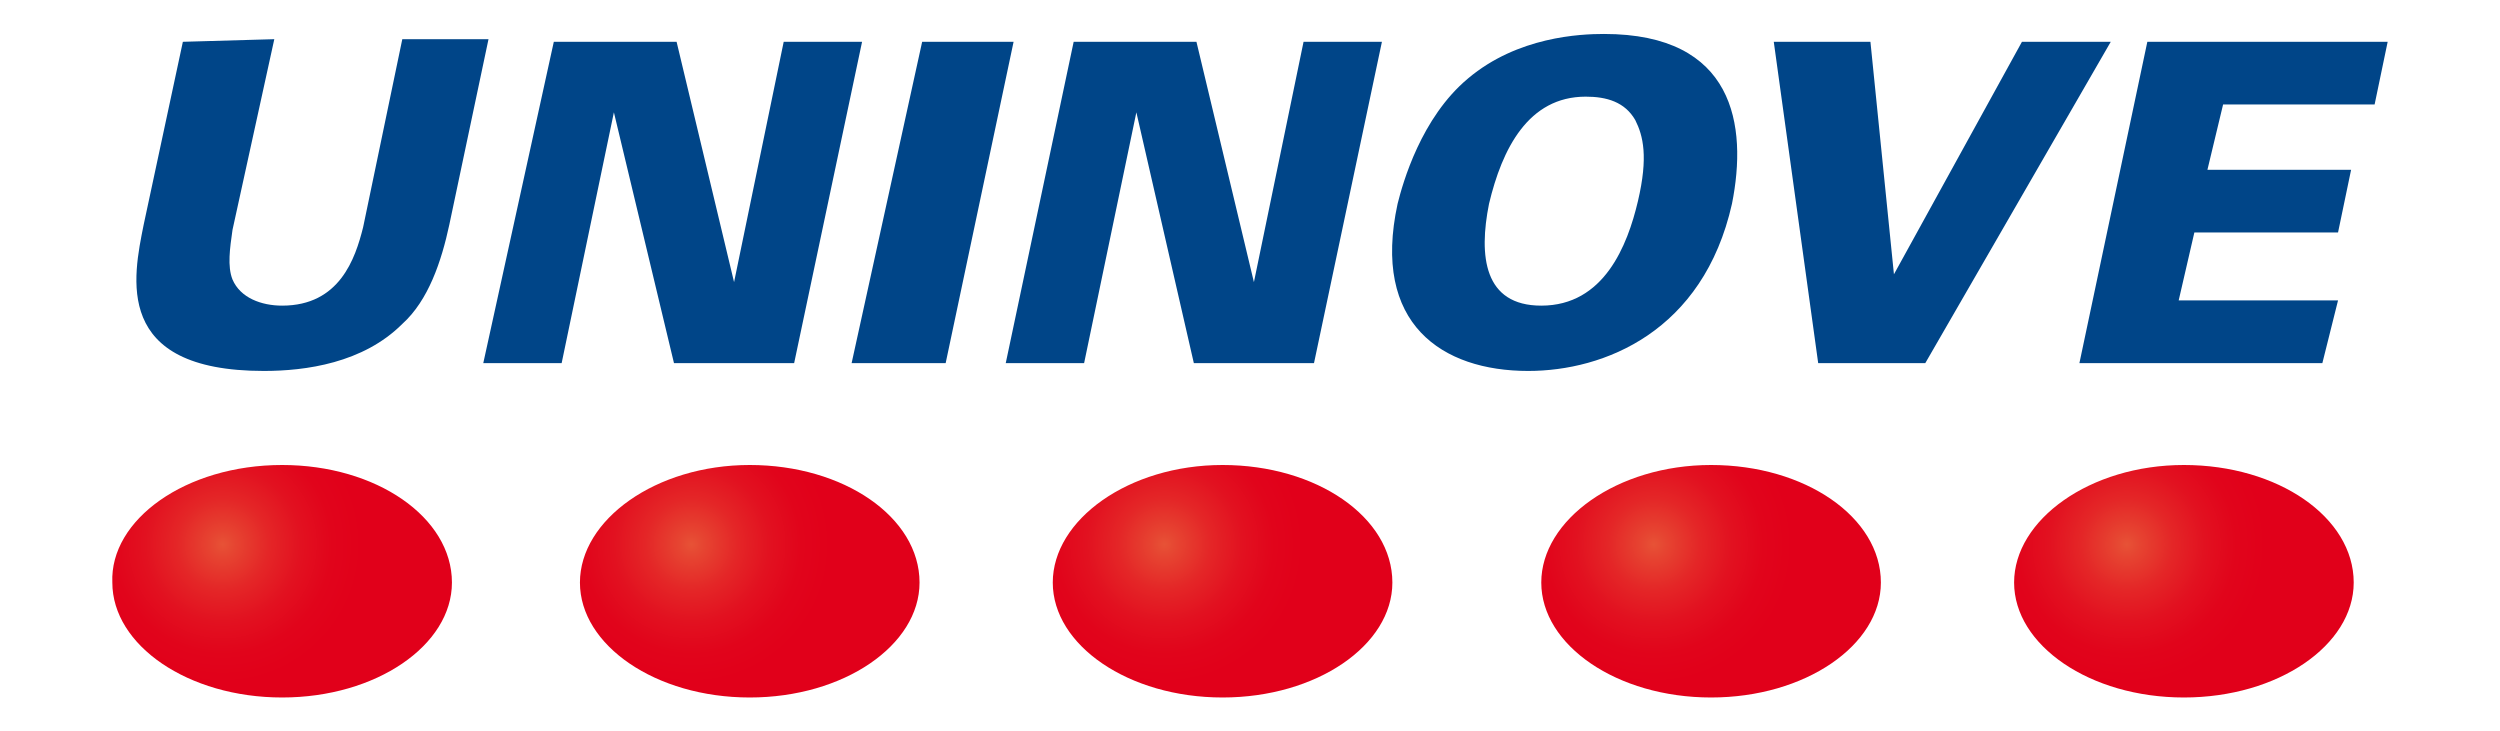 <svg version="1.1" id="Layer_1" xmlns="http://www.w3.org/2000/svg" xmlns:xlink="http://www.w3.org/1999/xlink" x="0px" y="0px" viewBox="0 0 95.7 28" style="enable-background:new 0 0 95.7 28;" xml:space="preserve"><style type="text/css">
	.st0{fill-rule:evenodd;clip-rule:evenodd;fill:#004588;}
	.st1{fill-rule:evenodd;clip-rule:evenodd;fill:url(#SVGID_1_);}
	.st2{fill-rule:evenodd;clip-rule:evenodd;fill:url(#SVGID_00000034059924422313178740000005430547424503914902_);}
	.st3{fill-rule:evenodd;clip-rule:evenodd;fill:url(#SVGID_00000029017134260850834220000010010527748912308120_);}
	.st4{fill-rule:evenodd;clip-rule:evenodd;fill:url(#SVGID_00000158710315109973005330000005272863936990598308_);}
	.st5{fill-rule:evenodd;clip-rule:evenodd;fill:url(#SVGID_00000072974561725687396160000006221327564821608084_);}
</style><g><g><path class="st0" d="M7,1.6l-1.5,7c-0.4,2-1.2,5.6,4.6,5.6c1.6,0,3.8-0.3,5.3-1.8c1-0.9,1.5-2.4,1.8-3.8l1.5-7.1h-3.3l-1.5,7.2
			c-0.3,1.2-0.9,3-3.1,3c-0.8,0-1.6-0.3-1.9-1c-0.2-0.5-0.1-1.2,0-1.9l1.6-7.3L7,1.6L7,1.6z"></path><polygon class="st0" points="18.5,13.9 21.5,13.9 23.5,4.3 25.8,13.9 30.4,13.9 33,1.6 30,1.6 28.1,10.8 25.9,1.6 21.2,1.6 		"></polygon><polygon class="st0" points="32.6,13.9 36.2,13.9 38.8,1.6 35.3,1.6 		"></polygon><polygon class="st0" points="38.5,13.9 41.5,13.9 43.5,4.3 45.7,13.9 50.3,13.9 52.9,1.6 49.9,1.6 48,10.8 45.8,1.6 41.1,1.6 		
			"></polygon><path class="st0" d="M53.5,7.8c-1,4.6,1.7,6.4,5,6.4c2.9,0,6.7-1.5,7.8-6.4c0.6-3,0.1-6.5-4.9-6.5c-0.9,0-3.3,0.1-5.2,1.7
			C54.4,4.5,53.7,7,53.5,7.8L53.5,7.8z M57,7.8c0.5-2.1,1.5-4.1,3.7-4.1c0.8,0,1.5,0.2,1.9,0.9c0.3,0.6,0.5,1.4,0.1,3.1
			c-0.4,1.7-1.3,4-3.7,4C56.8,11.7,56.6,9.8,57,7.8L57,7.8z"></path><polygon class="st0" points="69.6,13.9 73.7,13.9 80.8,1.6 77.4,1.6 72.5,10.5 71.6,1.6 67.9,1.6 		"></polygon><polygon class="st0" points="79.6,13.9 88.9,13.9 89.5,11.5 83.4,11.5 84,8.9 89.5,8.9 90,6.5 84.5,6.5 85.1,4 90.9,4 91.4,1.6 
			82.2,1.6 		"></polygon></g><radialGradient id="SVGID_1_" cx="8.523" cy="9.162" r="5.337" gradientTransform="matrix(1 0 0 -1 0 30)" gradientUnits="userSpaceOnUse"><stop offset="0" style="stop-color:#E75236"></stop><stop offset="9.540000e-02" style="stop-color:#E64431"></stop><stop offset="0.33" style="stop-color:#E42627"></stop><stop offset="0.562" style="stop-color:#E21120"></stop><stop offset="0.787" style="stop-color:#E1041B"></stop><stop offset="1" style="stop-color:#E1001A"></stop></radialGradient><path class="st1" d="M10.8,17.8c3.6,0,6.5,2,6.5,4.5c0,2.4-2.9,4.4-6.5,4.4s-6.5-2-6.5-4.4C4.2,19.9,7.1,17.8,10.8,17.8L10.8,17.8z
		"></path><radialGradient id="SVGID_00000145031974387231119480000002405221049648782496_" cx="26.469" cy="9.162" r="5.336" gradientTransform="matrix(1 0 0 -1 0 30)" gradientUnits="userSpaceOnUse"><stop offset="0" style="stop-color:#E75236"></stop><stop offset="9.540000e-02" style="stop-color:#E64431"></stop><stop offset="0.33" style="stop-color:#E42627"></stop><stop offset="0.562" style="stop-color:#E21120"></stop><stop offset="0.787" style="stop-color:#E1041B"></stop><stop offset="1" style="stop-color:#E1001A"></stop></radialGradient><path style="fill-rule:evenodd;clip-rule:evenodd;fill:url(#SVGID_00000145031974387231119480000002405221049648782496_);" d="
		M28.7,17.8c3.6,0,6.5,2,6.5,4.5c0,2.4-2.9,4.4-6.5,4.4c-3.6,0-6.5-2-6.5-4.4C22.2,19.9,25.1,17.8,28.7,17.8L28.7,17.8z"></path><radialGradient id="SVGID_00000079444940543121426810000005873386463802004925_" cx="44.573" cy="9.162" r="5.336" gradientTransform="matrix(1 0 0 -1 0 30)" gradientUnits="userSpaceOnUse"><stop offset="0" style="stop-color:#E75236"></stop><stop offset="9.540000e-02" style="stop-color:#E64431"></stop><stop offset="0.33" style="stop-color:#E42627"></stop><stop offset="0.562" style="stop-color:#E21120"></stop><stop offset="0.787" style="stop-color:#E1041B"></stop><stop offset="1" style="stop-color:#E1001A"></stop></radialGradient><path style="fill-rule:evenodd;clip-rule:evenodd;fill:url(#SVGID_00000079444940543121426810000005873386463802004925_);" d="
		M46.8,17.8c3.6,0,6.5,2,6.5,4.5c0,2.4-2.9,4.4-6.5,4.4s-6.5-2-6.5-4.4C40.3,19.9,43.2,17.8,46.8,17.8L46.8,17.8z"></path><radialGradient id="SVGID_00000068663414963334119810000005648876621940154788_" cx="63.306" cy="9.162" r="5.336" gradientTransform="matrix(1 0 0 -1 0 30)" gradientUnits="userSpaceOnUse"><stop offset="0" style="stop-color:#E75236"></stop><stop offset="9.540000e-02" style="stop-color:#E64431"></stop><stop offset="0.33" style="stop-color:#E42627"></stop><stop offset="0.562" style="stop-color:#E21120"></stop><stop offset="0.787" style="stop-color:#E1041B"></stop><stop offset="1" style="stop-color:#E1001A"></stop></radialGradient><path style="fill-rule:evenodd;clip-rule:evenodd;fill:url(#SVGID_00000068663414963334119810000005648876621940154788_);" d="
		M65.5,17.8c3.6,0,6.5,2,6.5,4.5c0,2.4-2.9,4.4-6.5,4.4c-3.6,0-6.5-2-6.5-4.4C59,19.9,61.9,17.8,65.5,17.8L65.5,17.8z"></path><radialGradient id="SVGID_00000102523638982023983300000003392413255431161762_" cx="81.41" cy="9.162" r="5.337" gradientTransform="matrix(1 0 0 -1 0 30)" gradientUnits="userSpaceOnUse"><stop offset="0" style="stop-color:#E75236"></stop><stop offset="9.540000e-02" style="stop-color:#E64431"></stop><stop offset="0.33" style="stop-color:#E42627"></stop><stop offset="0.562" style="stop-color:#E21120"></stop><stop offset="0.787" style="stop-color:#E1041B"></stop><stop offset="1" style="stop-color:#E1001A"></stop></radialGradient><path style="fill-rule:evenodd;clip-rule:evenodd;fill:url(#SVGID_00000102523638982023983300000003392413255431161762_);" d="
		M83.6,17.8c3.6,0,6.5,2,6.5,4.5c0,2.4-2.9,4.4-6.5,4.4s-6.5-2-6.5-4.4C77.1,19.9,80,17.8,83.6,17.8L83.6,17.8z"></path></g></svg>